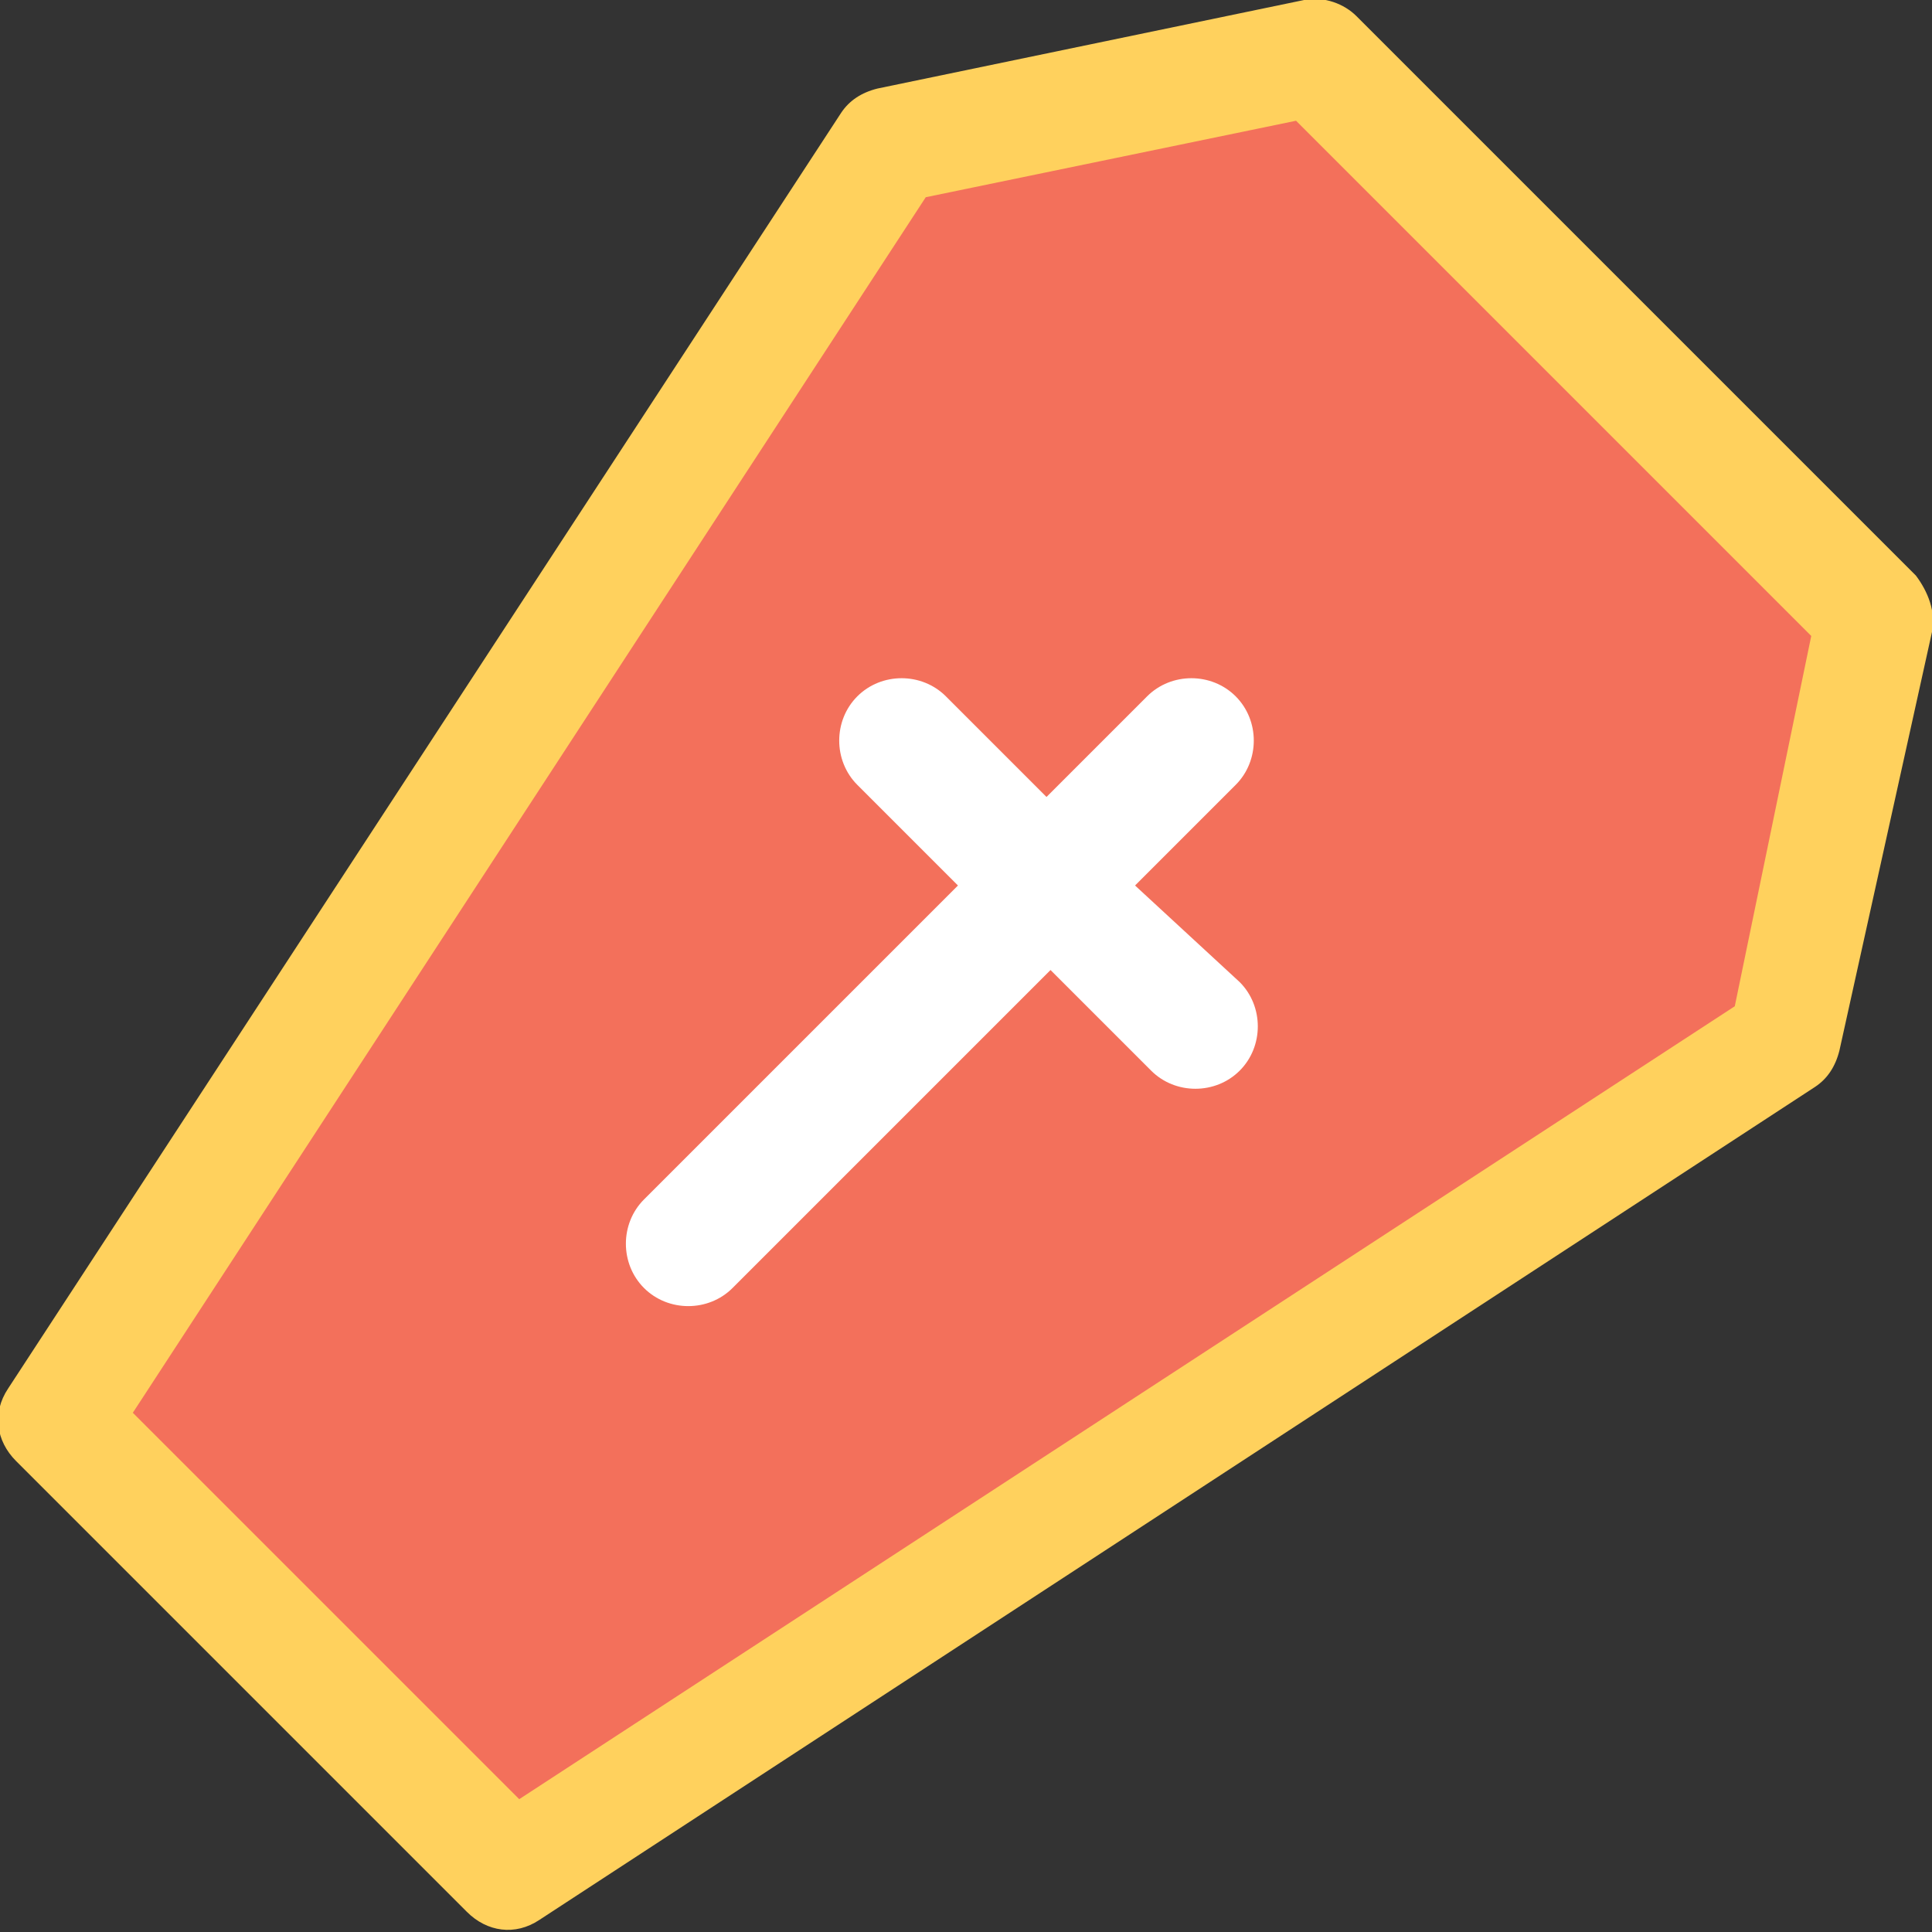 <?xml version="1.0" encoding="utf-8"?>
<!-- Generator: Adobe Illustrator 18.0.0, SVG Export Plug-In . SVG Version: 6.00 Build 0)  -->
<!DOCTYPE svg PUBLIC "-//W3C//DTD SVG 1.1//EN" "http://www.w3.org/Graphics/SVG/1.1/DTD/svg11.dtd">
<svg version="1.1" id="Layer_1" xmlns="http://www.w3.org/2000/svg" xmlns:xlink="http://www.w3.org/1999/xlink" x="0px" y="0px"
	 viewBox="0 0 48 48" enable-background="new 0 0 48 48" xml:space="preserve">
<rect x="0" y="0" width="48" height="48" fill="#333333" stroke="none"/>
<g>
	<g>
		<g>
			<polygon fill="#F3705B" points="32.6,1.4 22.1,3.6 1.4,35.3 12.7,46.6 44.4,25.9 46.6,15.4 			"/>
			<path fill="#FFD15D" d="M47.6,14.3L33.7,0.4c-0.3-0.3-0.8-0.5-1.3-0.4L21.8,2.2c-0.4,0.1-0.7,0.3-0.9,0.6L0.2,34.5
				c-0.4,0.6-0.3,1.3,0.2,1.8l11.2,11.2c0.5,0.5,1.2,0.6,1.8,0.2l31.7-20.7c0.3-0.2,0.5-0.5,0.6-0.9L48,15.7
				C48.1,15.2,47.9,14.7,47.6,14.3z M43.1,25L12.9,44.7l-9.6-9.6L23,4.9L32.2,3L45,15.8L43.1,25z"/>
		</g>
		<path fill="#FFFFFF" d="M28.2,22l2.5-2.5c0.6-0.6,0.6-1.6,0-2.2c-0.6-0.6-1.6-0.6-2.2,0L26,19.8l-2.5-2.5c-0.6-0.6-1.6-0.6-2.2,0
			c-0.6,0.6-0.6,1.6,0,2.2l2.5,2.5L16,29.8c-0.6,0.6-0.6,1.6,0,2.2c0.6,0.6,1.6,0.6,2.2,0l7.9-7.9l2.5,2.5c0.6,0.6,1.6,0.6,2.2,0
			c0.6-0.6,0.6-1.6,0-2.2L28.2,22z"/>
	</g>
</g>
</svg>
